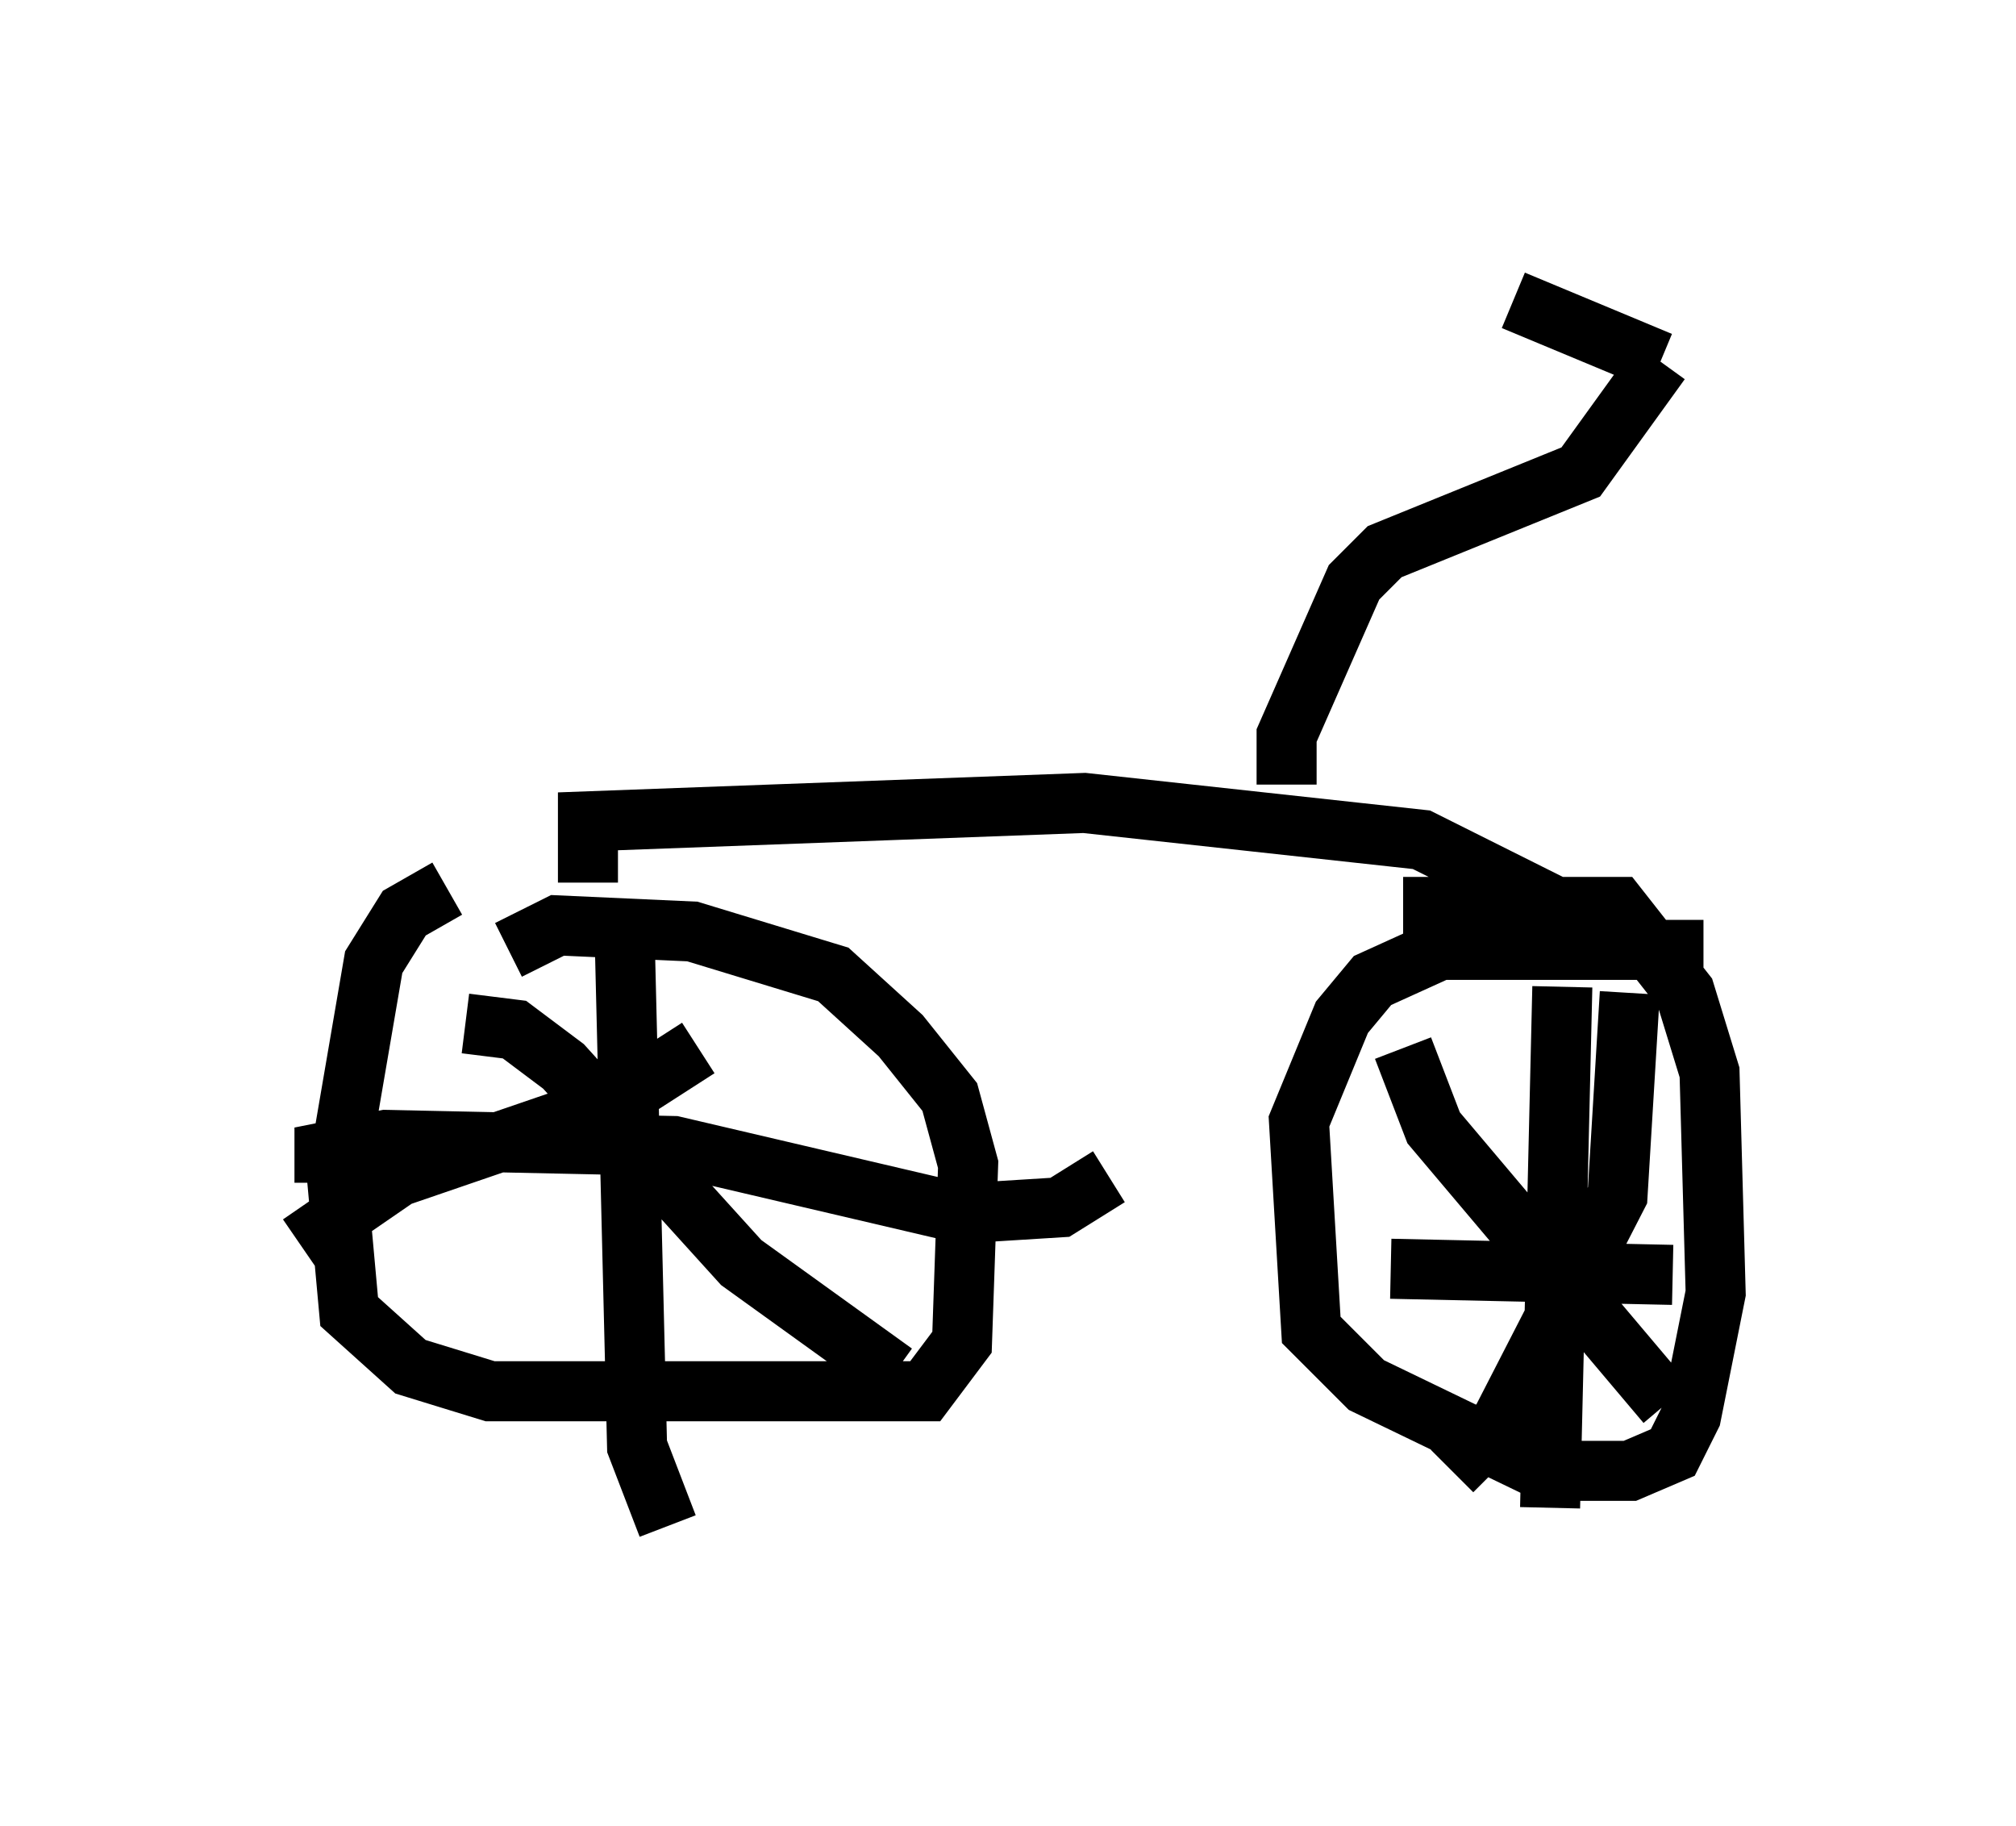 <?xml version="1.0" encoding="utf-8" ?>
<svg baseProfile="full" height="30.417" version="1.1" width="33.582" xmlns="http://www.w3.org/2000/svg" xmlns:ev="http://www.w3.org/2001/xml-events" xmlns:xlink="http://www.w3.org/1999/xlink"><defs /><rect fill="white" height="30.417" width="33.582" x="0" y="0" /><path d="M10.104, 14.8 m-2.654, 0.0 l-0.715, 0.408 -0.51, 0.817 l-0.613, 3.573 0.204, 2.246 l1.021, 0.919 1.327, 0.408 l7.248, 0.0 0.613, -0.817 l0.102, -2.96 -0.306, -1.123 l-0.817, -1.021 -1.123, -1.021 l-2.348, -0.715 -2.246, -0.102 l-0.817, 0.408 m19.906, 0.0 l-4.39, 0.0 -1.123, 0.51 l-0.51, 0.613 -0.715, 1.735 l0.204, 3.471 0.919, 0.919 l2.96, 1.429 1.429, 0.0 l0.715, -0.306 0.306, -0.613 l0.408, -2.042 -0.102, -3.675 l-0.408, -1.327 -1.123, -1.429 l-3.573, 0.0 m-12.965, 0.613 l0.204, 8.371 0.51, 1.327 m-5.717, -5.717 l0.0, -0.51 1.021, -0.204 l4.798, 0.102 4.798, 1.123 l1.633, -0.102 0.817, -0.51 m-6.84, -2.144 l-1.429, 0.919 -3.573, 1.225 l-1.633, 1.123 m2.756, -3.675 l0.817, 0.102 0.817, 0.613 l2.96, 3.267 2.552, 1.838 m12.25, -6.329 l-0.204, 3.369 -1.94, 3.777 l-0.817, 0.817 m-0.817, -7.044 l0.51, 1.327 3.879, 4.594 m-1.735, -6.942 l-0.204, 8.677 m-2.654, -3.981 l4.696, 0.102 m-18.069, -6.533 l0.0, -1.021 8.269, -0.306 l5.615, 0.613 2.45, 1.225 m-4.696, -2.144 l0.0, -0.817 1.123, -2.552 l0.51, -0.51 3.267, -1.327 l1.327, -1.838 m0.0, 0.0 l-2.45, -1.021 " fill="none" stroke="black" stroke-width="1" /></svg>